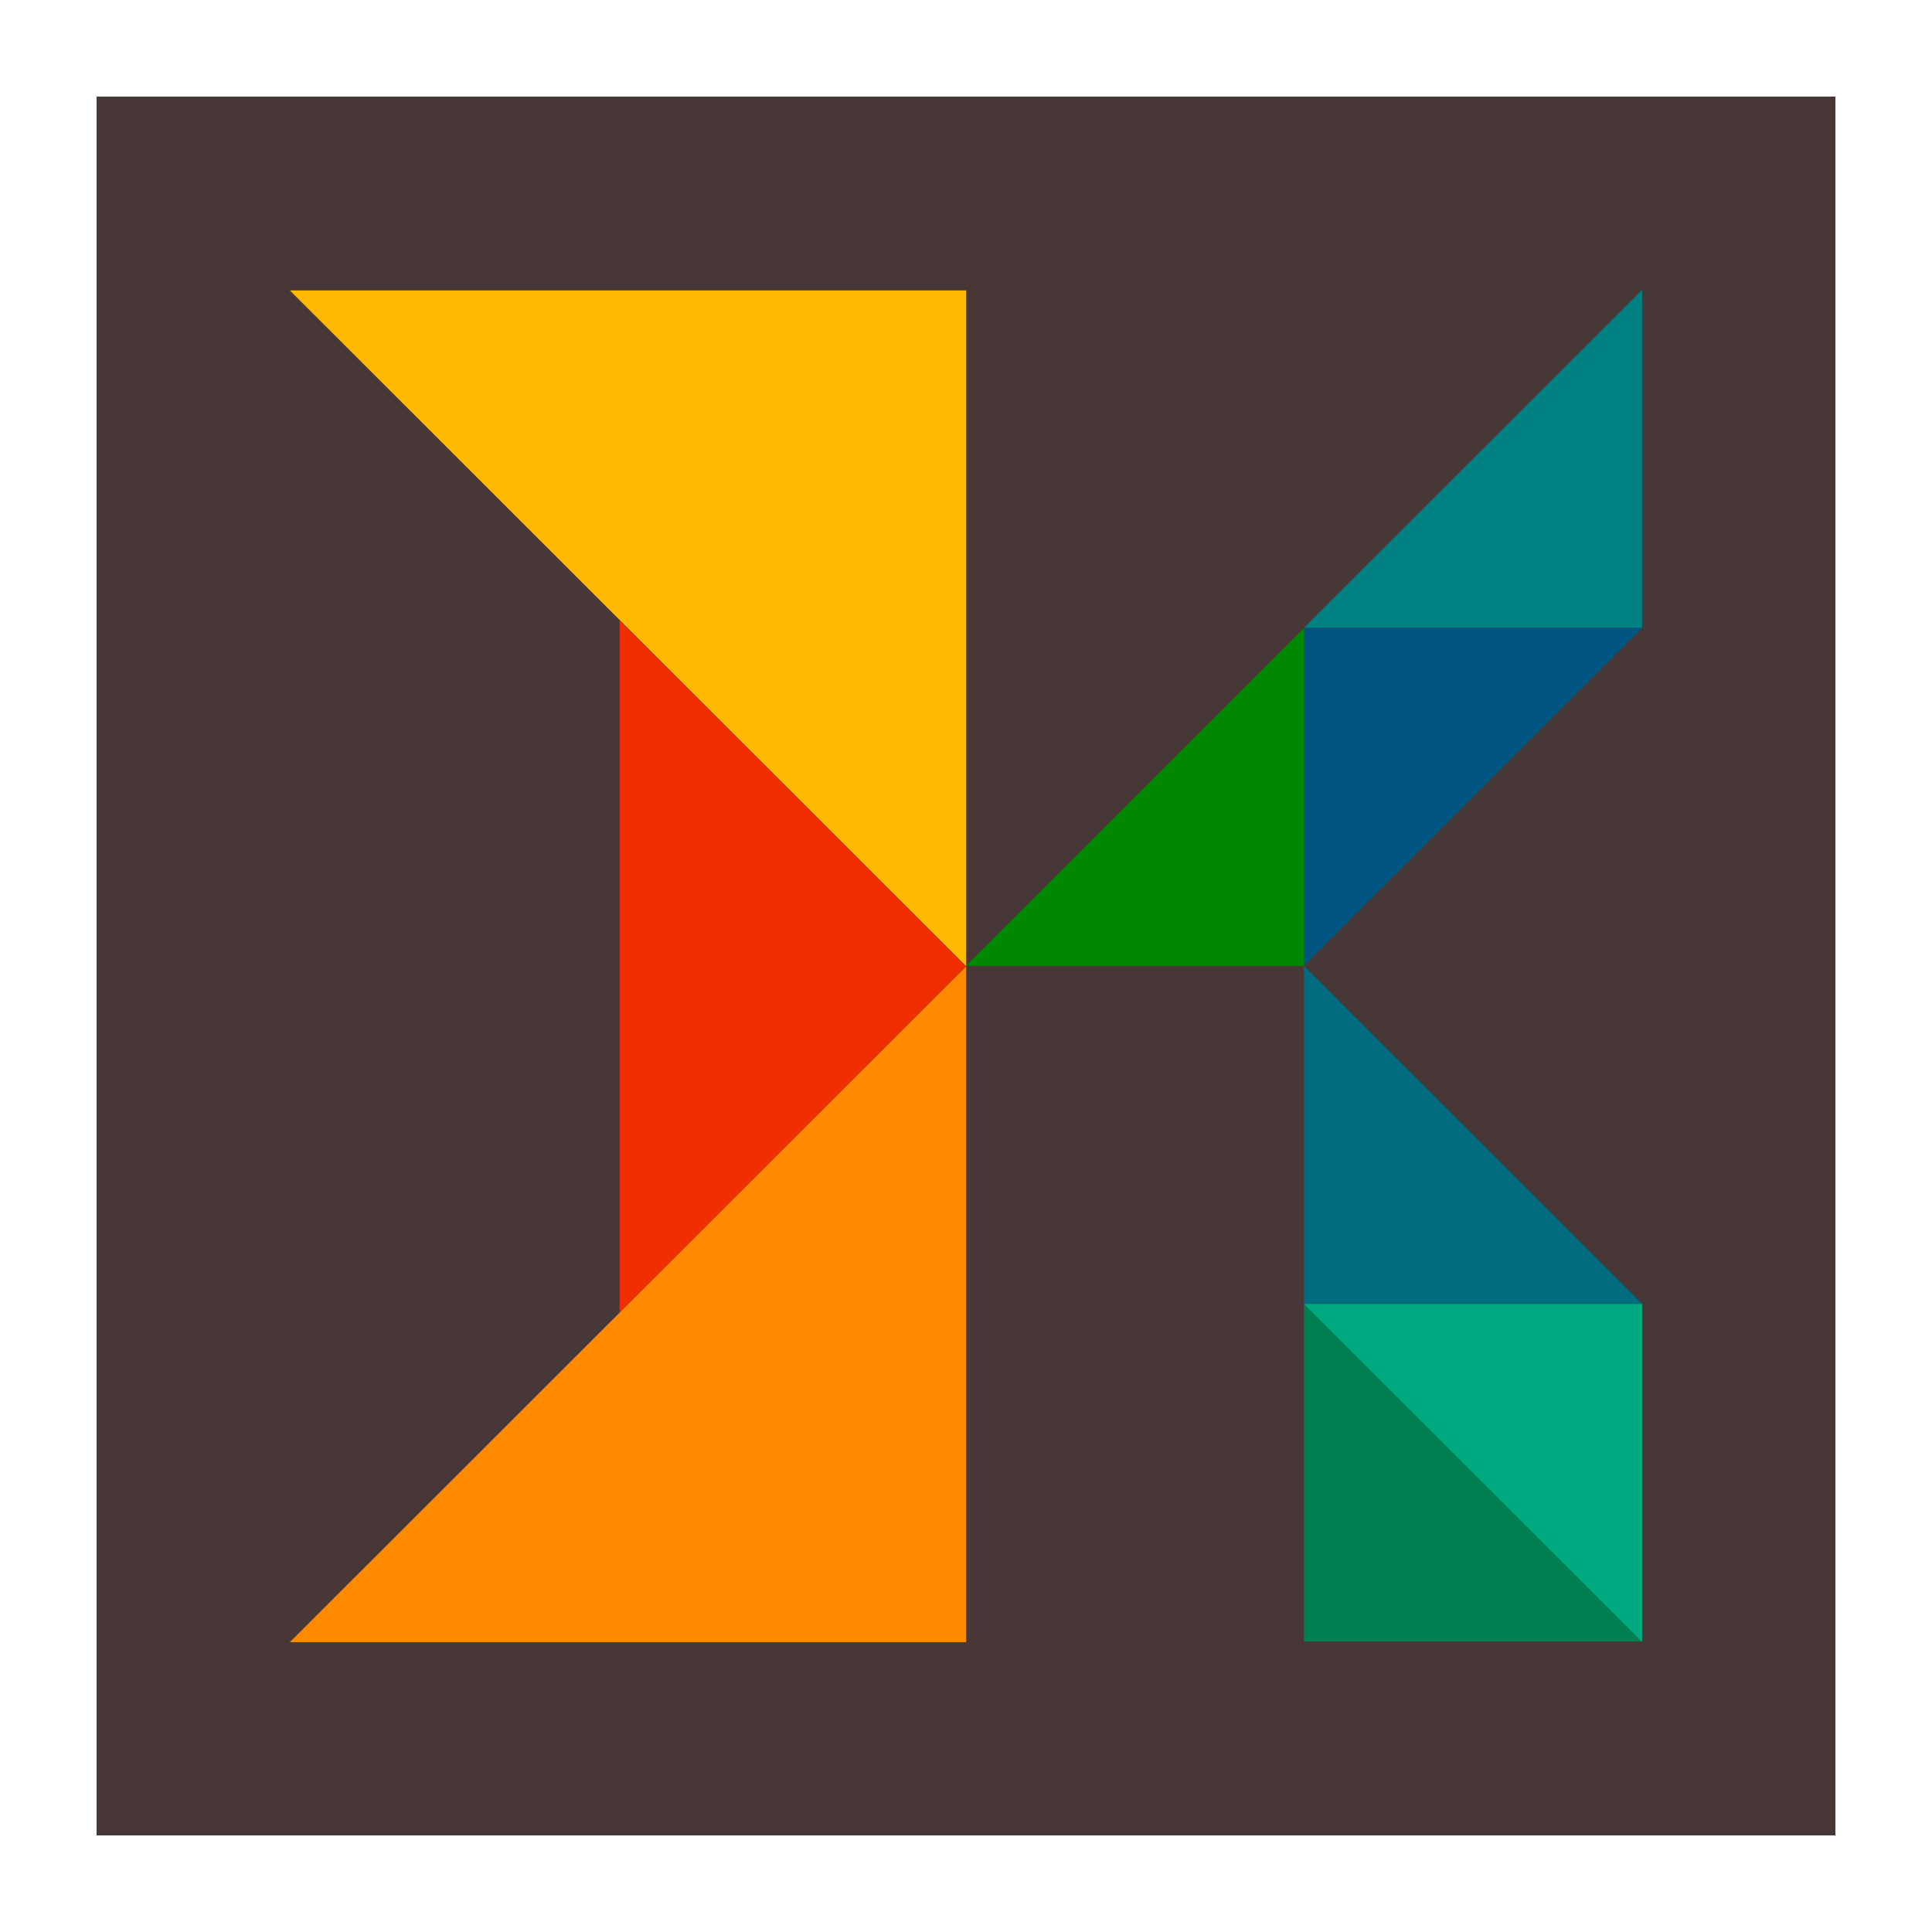 <?xml version="1.0" encoding="UTF-8" standalone="no"?>
<!-- Created with Inkscape (http://www.inkscape.org/) -->

<svg
   xmlns:dc="http://purl.org/dc/elements/1.1/"
   xmlns:cc="http://creativecommons.org/ns#"
   xmlns:rdf="http://www.w3.org/1999/02/22-rdf-syntax-ns#"
   xmlns:svg="http://www.w3.org/2000/svg"
   xmlns="http://www.w3.org/2000/svg"
   xmlns:sodipodi="http://sodipodi.sourceforge.net/DTD/sodipodi-0.dtd"
   xmlns:inkscape="http://www.inkscape.org/namespaces/inkscape"
   width="500"
   height="500"
   viewBox="0 0 500 500"
   id="svg6519"
   version="1.1"
   inkscape:version="0.91 r13725"
   sodipodi:docname="ksnip.svg">
  <defs
     id="defs6521" />
  <sodipodi:namedview
     id="base"
     pagecolor="#ffffff"
     bordercolor="#666666"
     borderopacity="1.0"
     inkscape:pageopacity="0.0"
     inkscape:pageshadow="2"
     inkscape:zoom="0.7"
     inkscape:cx="404.92889"
     inkscape:cy="261.43414"
     inkscape:document-units="px"
     inkscape:current-layer="layer1"
     showgrid="false"
     units="px"
     inkscape:window-width="1920"
     inkscape:window-height="1019"
     inkscape:window-x="0"
     inkscape:window-y="0"
     inkscape:window-maximized="1" />
  <g
     inkscape:label="Layer 1"
     inkscape:groupmode="layer"
     id="layer1"
     transform="translate(0,-552.362)">
    <rect
       style="opacity:1;fill:#483737;fill-opacity:1;stroke:none;stroke-width:10;stroke-linecap:round;stroke-linejoin:miter;stroke-miterlimit:6.7;stroke-dasharray:none;stroke-dashoffset:65;stroke-opacity:1"
       id="rect4298"
       width="450"
       height="450"
       x="25"
       y="577.362" />
    <g
       id="g4339"
       transform="matrix(0.875,0,0,0.875,31.25,100.295)">
      <path
         inkscape:connector-curvature="0"
         id="rect4152"
         d="m 50,602.538 200.058,199.915 0,-199.915 -200.058,0 z"
         style="opacity:1;fill:#ffb900;fill-opacity:1;stroke:none;stroke-width:10;stroke-linecap:round;stroke-linejoin:miter;stroke-miterlimit:6.7;stroke-dasharray:none;stroke-dashoffset:65;stroke-opacity:1" />
      <path
         inkscape:connector-curvature="0"
         id="rect4152-3"
         d="m 147.558,700.175 0,204.632 L 249.948,802.491 147.558,700.175 Z"
         style="opacity:1;fill:#f02e00;fill-opacity:1;stroke:none;stroke-width:10;stroke-linecap:round;stroke-linejoin:miter;stroke-miterlimit:6.7;stroke-dasharray:none;stroke-dashoffset:65;stroke-opacity:1" />
      <path
         inkscape:connector-curvature="0"
         id="rect4152-6"
         d="m 250.059,802.447 -200.058,199.915 200.058,0 0,-199.915 z"
         style="opacity:1;fill:#ff8900;fill-opacity:1;stroke:none;stroke-width:10;stroke-linecap:round;stroke-linejoin:miter;stroke-miterlimit:6.7;stroke-dasharray:none;stroke-dashoffset:65;stroke-opacity:1" />
      <path
         inkscape:connector-curvature="0"
         id="rect4152-3-7"
         d="m 349.983,702.378 -100.029,99.957 100.029,0 0,-99.957 z"
         style="opacity:1;fill:#008900;fill-opacity:1;stroke:none;stroke-width:10;stroke-linecap:round;stroke-linejoin:miter;stroke-miterlimit:6.7;stroke-dasharray:none;stroke-dashoffset:65;stroke-opacity:1" />
      <path
         inkscape:connector-curvature="0"
         id="rect4152-3-7-5"
         d="m 450,902.302 -100.029,-99.957 0,99.957 100.029,0 z"
         style="opacity:1;fill:#006c80;fill-opacity:1;stroke:none;stroke-width:10;stroke-linecap:round;stroke-linejoin:miter;stroke-miterlimit:6.7;stroke-dasharray:none;stroke-dashoffset:65;stroke-opacity:1" />
      <path
         inkscape:connector-curvature="0"
         id="rect4152-3-7-5-5"
         d="m 449.998,1002.157 -100.029,-99.957 0,99.957 100.029,0 z"
         style="opacity:1;fill:#008052;fill-opacity:1;stroke:none;stroke-width:10;stroke-linecap:round;stroke-linejoin:miter;stroke-miterlimit:6.7;stroke-dasharray:none;stroke-dashoffset:65;stroke-opacity:1" />
      <path
         inkscape:connector-curvature="0"
         id="rect4152-3-7-5-6"
         d="m 349.956,902.306 100.029,99.957 0,-99.957 -100.029,0 z"
         style="opacity:1;fill:#00aa80;fill-opacity:1;stroke:none;stroke-width:10;stroke-linecap:round;stroke-linejoin:miter;stroke-miterlimit:6.7;stroke-dasharray:none;stroke-dashoffset:65;stroke-opacity:1" />
      <path
         inkscape:connector-curvature="0"
         id="rect4152-3-7-9"
         d="m 349.952,802.295 100.029,-99.957 -100.029,0 0,99.957 z"
         style="opacity:1;fill:#005680;fill-opacity:1;stroke:none;stroke-width:10;stroke-linecap:round;stroke-linejoin:miter;stroke-miterlimit:6.7;stroke-dasharray:none;stroke-dashoffset:65;stroke-opacity:1" />
      <path
         inkscape:connector-curvature="0"
         id="rect4152-3-7-9-1"
         d="m 449.982,602.362 -100.029,99.957 100.029,0 0,-99.957 z"
         style="opacity:1;fill:#008080;fill-opacity:1;stroke:none;stroke-width:10;stroke-linecap:round;stroke-linejoin:miter;stroke-miterlimit:6.7;stroke-dasharray:none;stroke-dashoffset:65;stroke-opacity:1" />
    </g>
  </g>
</svg>
